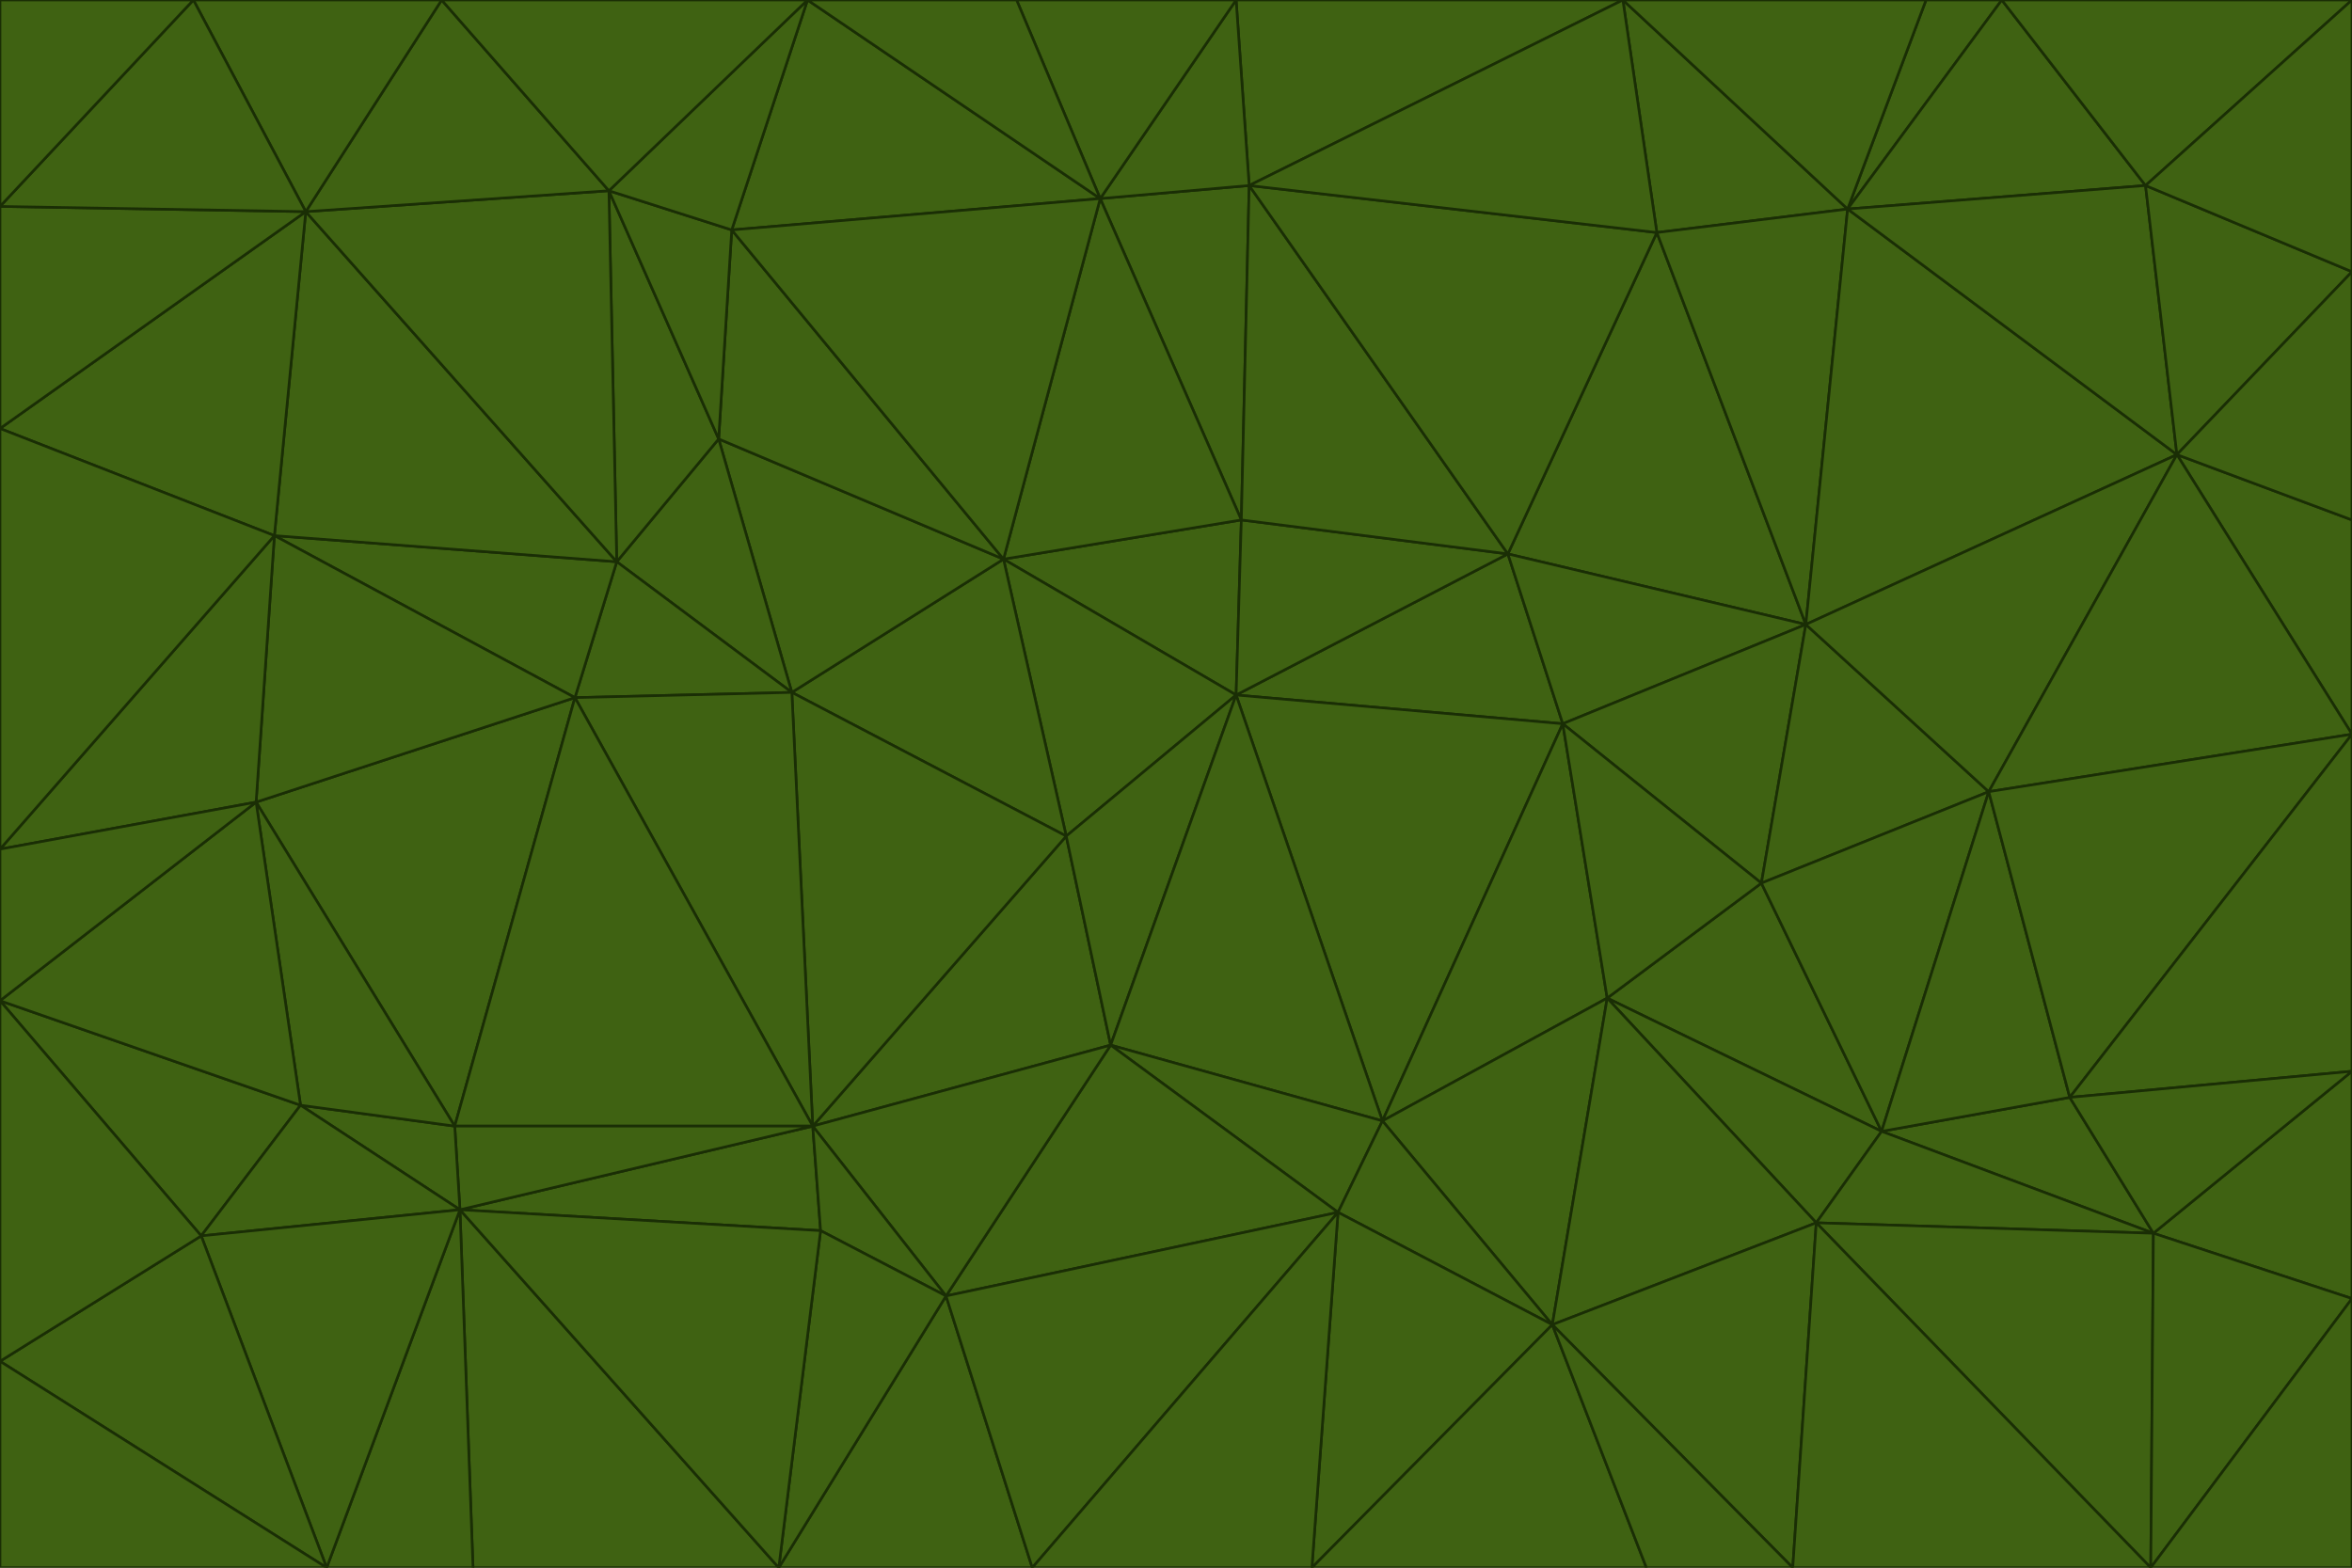 <svg id="visual" viewBox="0 0 900 600" width="900" height="600" xmlns="http://www.w3.org/2000/svg" xmlns:xlink="http://www.w3.org/1999/xlink" version="1.1"><g stroke-width="1" stroke-linejoin="bevel"><path d="M473 266L475 199L384 214Z" fill="#3f6212" stroke="#1a2e05"></path><path d="M384 214L408 320L473 266Z" fill="#3f6212" stroke="#1a2e05"></path><path d="M384 214L303 265L408 320Z" fill="#3f6212" stroke="#1a2e05"></path><path d="M598 277L577 212L473 266Z" fill="#3f6212" stroke="#1a2e05"></path><path d="M473 266L577 212L475 199Z" fill="#3f6212" stroke="#1a2e05"></path><path d="M478 71L421 76L475 199Z" fill="#3f6212" stroke="#1a2e05"></path><path d="M475 199L421 76L384 214Z" fill="#3f6212" stroke="#1a2e05"></path><path d="M384 214L275 168L303 265Z" fill="#3f6212" stroke="#1a2e05"></path><path d="M577 212L478 71L475 199Z" fill="#3f6212" stroke="#1a2e05"></path><path d="M311 431L425 400L408 320Z" fill="#3f6212" stroke="#1a2e05"></path><path d="M408 320L425 400L473 266Z" fill="#3f6212" stroke="#1a2e05"></path><path d="M529 429L598 277L473 266Z" fill="#3f6212" stroke="#1a2e05"></path><path d="M280 88L275 168L384 214Z" fill="#3f6212" stroke="#1a2e05"></path><path d="M275 168L236 215L303 265Z" fill="#3f6212" stroke="#1a2e05"></path><path d="M303 265L311 431L408 320Z" fill="#3f6212" stroke="#1a2e05"></path><path d="M309 0L280 88L421 76Z" fill="#3f6212" stroke="#1a2e05"></path><path d="M421 76L280 88L384 214Z" fill="#3f6212" stroke="#1a2e05"></path><path d="M275 168L233 73L236 215Z" fill="#3f6212" stroke="#1a2e05"></path><path d="M236 215L220 267L303 265Z" fill="#3f6212" stroke="#1a2e05"></path><path d="M425 400L529 429L473 266Z" fill="#3f6212" stroke="#1a2e05"></path><path d="M220 267L311 431L303 265Z" fill="#3f6212" stroke="#1a2e05"></path><path d="M425 400L512 464L529 429Z" fill="#3f6212" stroke="#1a2e05"></path><path d="M621 0L473 0L478 71Z" fill="#3f6212" stroke="#1a2e05"></path><path d="M478 71L473 0L421 76Z" fill="#3f6212" stroke="#1a2e05"></path><path d="M473 0L389 0L421 76Z" fill="#3f6212" stroke="#1a2e05"></path><path d="M529 429L615 382L598 277Z" fill="#3f6212" stroke="#1a2e05"></path><path d="M362 496L512 464L425 400Z" fill="#3f6212" stroke="#1a2e05"></path><path d="M529 429L594 507L615 382Z" fill="#3f6212" stroke="#1a2e05"></path><path d="M691 239L634 89L577 212Z" fill="#3f6212" stroke="#1a2e05"></path><path d="M577 212L634 89L478 71Z" fill="#3f6212" stroke="#1a2e05"></path><path d="M691 239L577 212L598 277Z" fill="#3f6212" stroke="#1a2e05"></path><path d="M280 88L233 73L275 168Z" fill="#3f6212" stroke="#1a2e05"></path><path d="M236 215L105 205L220 267Z" fill="#3f6212" stroke="#1a2e05"></path><path d="M309 0L233 73L280 88Z" fill="#3f6212" stroke="#1a2e05"></path><path d="M674 338L691 239L598 277Z" fill="#3f6212" stroke="#1a2e05"></path><path d="M389 0L309 0L421 76Z" fill="#3f6212" stroke="#1a2e05"></path><path d="M720 433L674 338L615 382Z" fill="#3f6212" stroke="#1a2e05"></path><path d="M615 382L674 338L598 277Z" fill="#3f6212" stroke="#1a2e05"></path><path d="M176 463L314 471L311 431Z" fill="#3f6212" stroke="#1a2e05"></path><path d="M311 431L362 496L425 400Z" fill="#3f6212" stroke="#1a2e05"></path><path d="M314 471L362 496L311 431Z" fill="#3f6212" stroke="#1a2e05"></path><path d="M707 80L621 0L634 89Z" fill="#3f6212" stroke="#1a2e05"></path><path d="M634 89L621 0L478 71Z" fill="#3f6212" stroke="#1a2e05"></path><path d="M691 239L707 80L634 89Z" fill="#3f6212" stroke="#1a2e05"></path><path d="M512 464L594 507L529 429Z" fill="#3f6212" stroke="#1a2e05"></path><path d="M502 600L594 507L512 464Z" fill="#3f6212" stroke="#1a2e05"></path><path d="M98 307L174 431L220 267Z" fill="#3f6212" stroke="#1a2e05"></path><path d="M220 267L174 431L311 431Z" fill="#3f6212" stroke="#1a2e05"></path><path d="M298 600L395 600L362 496Z" fill="#3f6212" stroke="#1a2e05"></path><path d="M117 81L105 205L236 215Z" fill="#3f6212" stroke="#1a2e05"></path><path d="M674 338L761 303L691 239Z" fill="#3f6212" stroke="#1a2e05"></path><path d="M691 239L833 174L707 80Z" fill="#3f6212" stroke="#1a2e05"></path><path d="M720 433L761 303L674 338Z" fill="#3f6212" stroke="#1a2e05"></path><path d="M105 205L98 307L220 267Z" fill="#3f6212" stroke="#1a2e05"></path><path d="M174 431L176 463L311 431Z" fill="#3f6212" stroke="#1a2e05"></path><path d="M115 423L176 463L174 431Z" fill="#3f6212" stroke="#1a2e05"></path><path d="M695 468L720 433L615 382Z" fill="#3f6212" stroke="#1a2e05"></path><path d="M233 73L117 81L236 215Z" fill="#3f6212" stroke="#1a2e05"></path><path d="M169 0L117 81L233 73Z" fill="#3f6212" stroke="#1a2e05"></path><path d="M309 0L169 0L233 73Z" fill="#3f6212" stroke="#1a2e05"></path><path d="M594 507L695 468L615 382Z" fill="#3f6212" stroke="#1a2e05"></path><path d="M298 600L362 496L314 471Z" fill="#3f6212" stroke="#1a2e05"></path><path d="M362 496L395 600L512 464Z" fill="#3f6212" stroke="#1a2e05"></path><path d="M594 507L686 600L695 468Z" fill="#3f6212" stroke="#1a2e05"></path><path d="M98 307L115 423L174 431Z" fill="#3f6212" stroke="#1a2e05"></path><path d="M395 600L502 600L512 464Z" fill="#3f6212" stroke="#1a2e05"></path><path d="M766 0L737 0L707 80Z" fill="#3f6212" stroke="#1a2e05"></path><path d="M707 80L737 0L621 0Z" fill="#3f6212" stroke="#1a2e05"></path><path d="M181 600L298 600L176 463Z" fill="#3f6212" stroke="#1a2e05"></path><path d="M176 463L298 600L314 471Z" fill="#3f6212" stroke="#1a2e05"></path><path d="M900 199L833 174L900 281Z" fill="#3f6212" stroke="#1a2e05"></path><path d="M761 303L833 174L691 239Z" fill="#3f6212" stroke="#1a2e05"></path><path d="M821 71L766 0L707 80Z" fill="#3f6212" stroke="#1a2e05"></path><path d="M824 472L792 420L720 433Z" fill="#3f6212" stroke="#1a2e05"></path><path d="M720 433L792 420L761 303Z" fill="#3f6212" stroke="#1a2e05"></path><path d="M824 472L720 433L695 468Z" fill="#3f6212" stroke="#1a2e05"></path><path d="M502 600L630 600L594 507Z" fill="#3f6212" stroke="#1a2e05"></path><path d="M833 174L821 71L707 80Z" fill="#3f6212" stroke="#1a2e05"></path><path d="M169 0L74 0L117 81Z" fill="#3f6212" stroke="#1a2e05"></path><path d="M117 81L0 164L105 205Z" fill="#3f6212" stroke="#1a2e05"></path><path d="M105 205L0 325L98 307Z" fill="#3f6212" stroke="#1a2e05"></path><path d="M0 383L77 473L115 423Z" fill="#3f6212" stroke="#1a2e05"></path><path d="M115 423L77 473L176 463Z" fill="#3f6212" stroke="#1a2e05"></path><path d="M0 383L115 423L98 307Z" fill="#3f6212" stroke="#1a2e05"></path><path d="M0 79L0 164L117 81Z" fill="#3f6212" stroke="#1a2e05"></path><path d="M0 164L0 325L105 205Z" fill="#3f6212" stroke="#1a2e05"></path><path d="M630 600L686 600L594 507Z" fill="#3f6212" stroke="#1a2e05"></path><path d="M125 600L181 600L176 463Z" fill="#3f6212" stroke="#1a2e05"></path><path d="M823 600L824 472L695 468Z" fill="#3f6212" stroke="#1a2e05"></path><path d="M900 281L833 174L761 303Z" fill="#3f6212" stroke="#1a2e05"></path><path d="M0 325L0 383L98 307Z" fill="#3f6212" stroke="#1a2e05"></path><path d="M77 473L125 600L176 463Z" fill="#3f6212" stroke="#1a2e05"></path><path d="M74 0L0 79L117 81Z" fill="#3f6212" stroke="#1a2e05"></path><path d="M900 281L761 303L792 420Z" fill="#3f6212" stroke="#1a2e05"></path><path d="M833 174L900 104L821 71Z" fill="#3f6212" stroke="#1a2e05"></path><path d="M900 410L900 281L792 420Z" fill="#3f6212" stroke="#1a2e05"></path><path d="M0 521L125 600L77 473Z" fill="#3f6212" stroke="#1a2e05"></path><path d="M900 199L900 104L833 174Z" fill="#3f6212" stroke="#1a2e05"></path><path d="M821 71L900 0L766 0Z" fill="#3f6212" stroke="#1a2e05"></path><path d="M74 0L0 0L0 79Z" fill="#3f6212" stroke="#1a2e05"></path><path d="M900 497L900 410L824 472Z" fill="#3f6212" stroke="#1a2e05"></path><path d="M824 472L900 410L792 420Z" fill="#3f6212" stroke="#1a2e05"></path><path d="M900 104L900 0L821 71Z" fill="#3f6212" stroke="#1a2e05"></path><path d="M0 383L0 521L77 473Z" fill="#3f6212" stroke="#1a2e05"></path><path d="M686 600L823 600L695 468Z" fill="#3f6212" stroke="#1a2e05"></path><path d="M823 600L900 497L824 472Z" fill="#3f6212" stroke="#1a2e05"></path><path d="M0 521L0 600L125 600Z" fill="#3f6212" stroke="#1a2e05"></path><path d="M823 600L900 600L900 497Z" fill="#3f6212" stroke="#1a2e05"></path></g></svg>